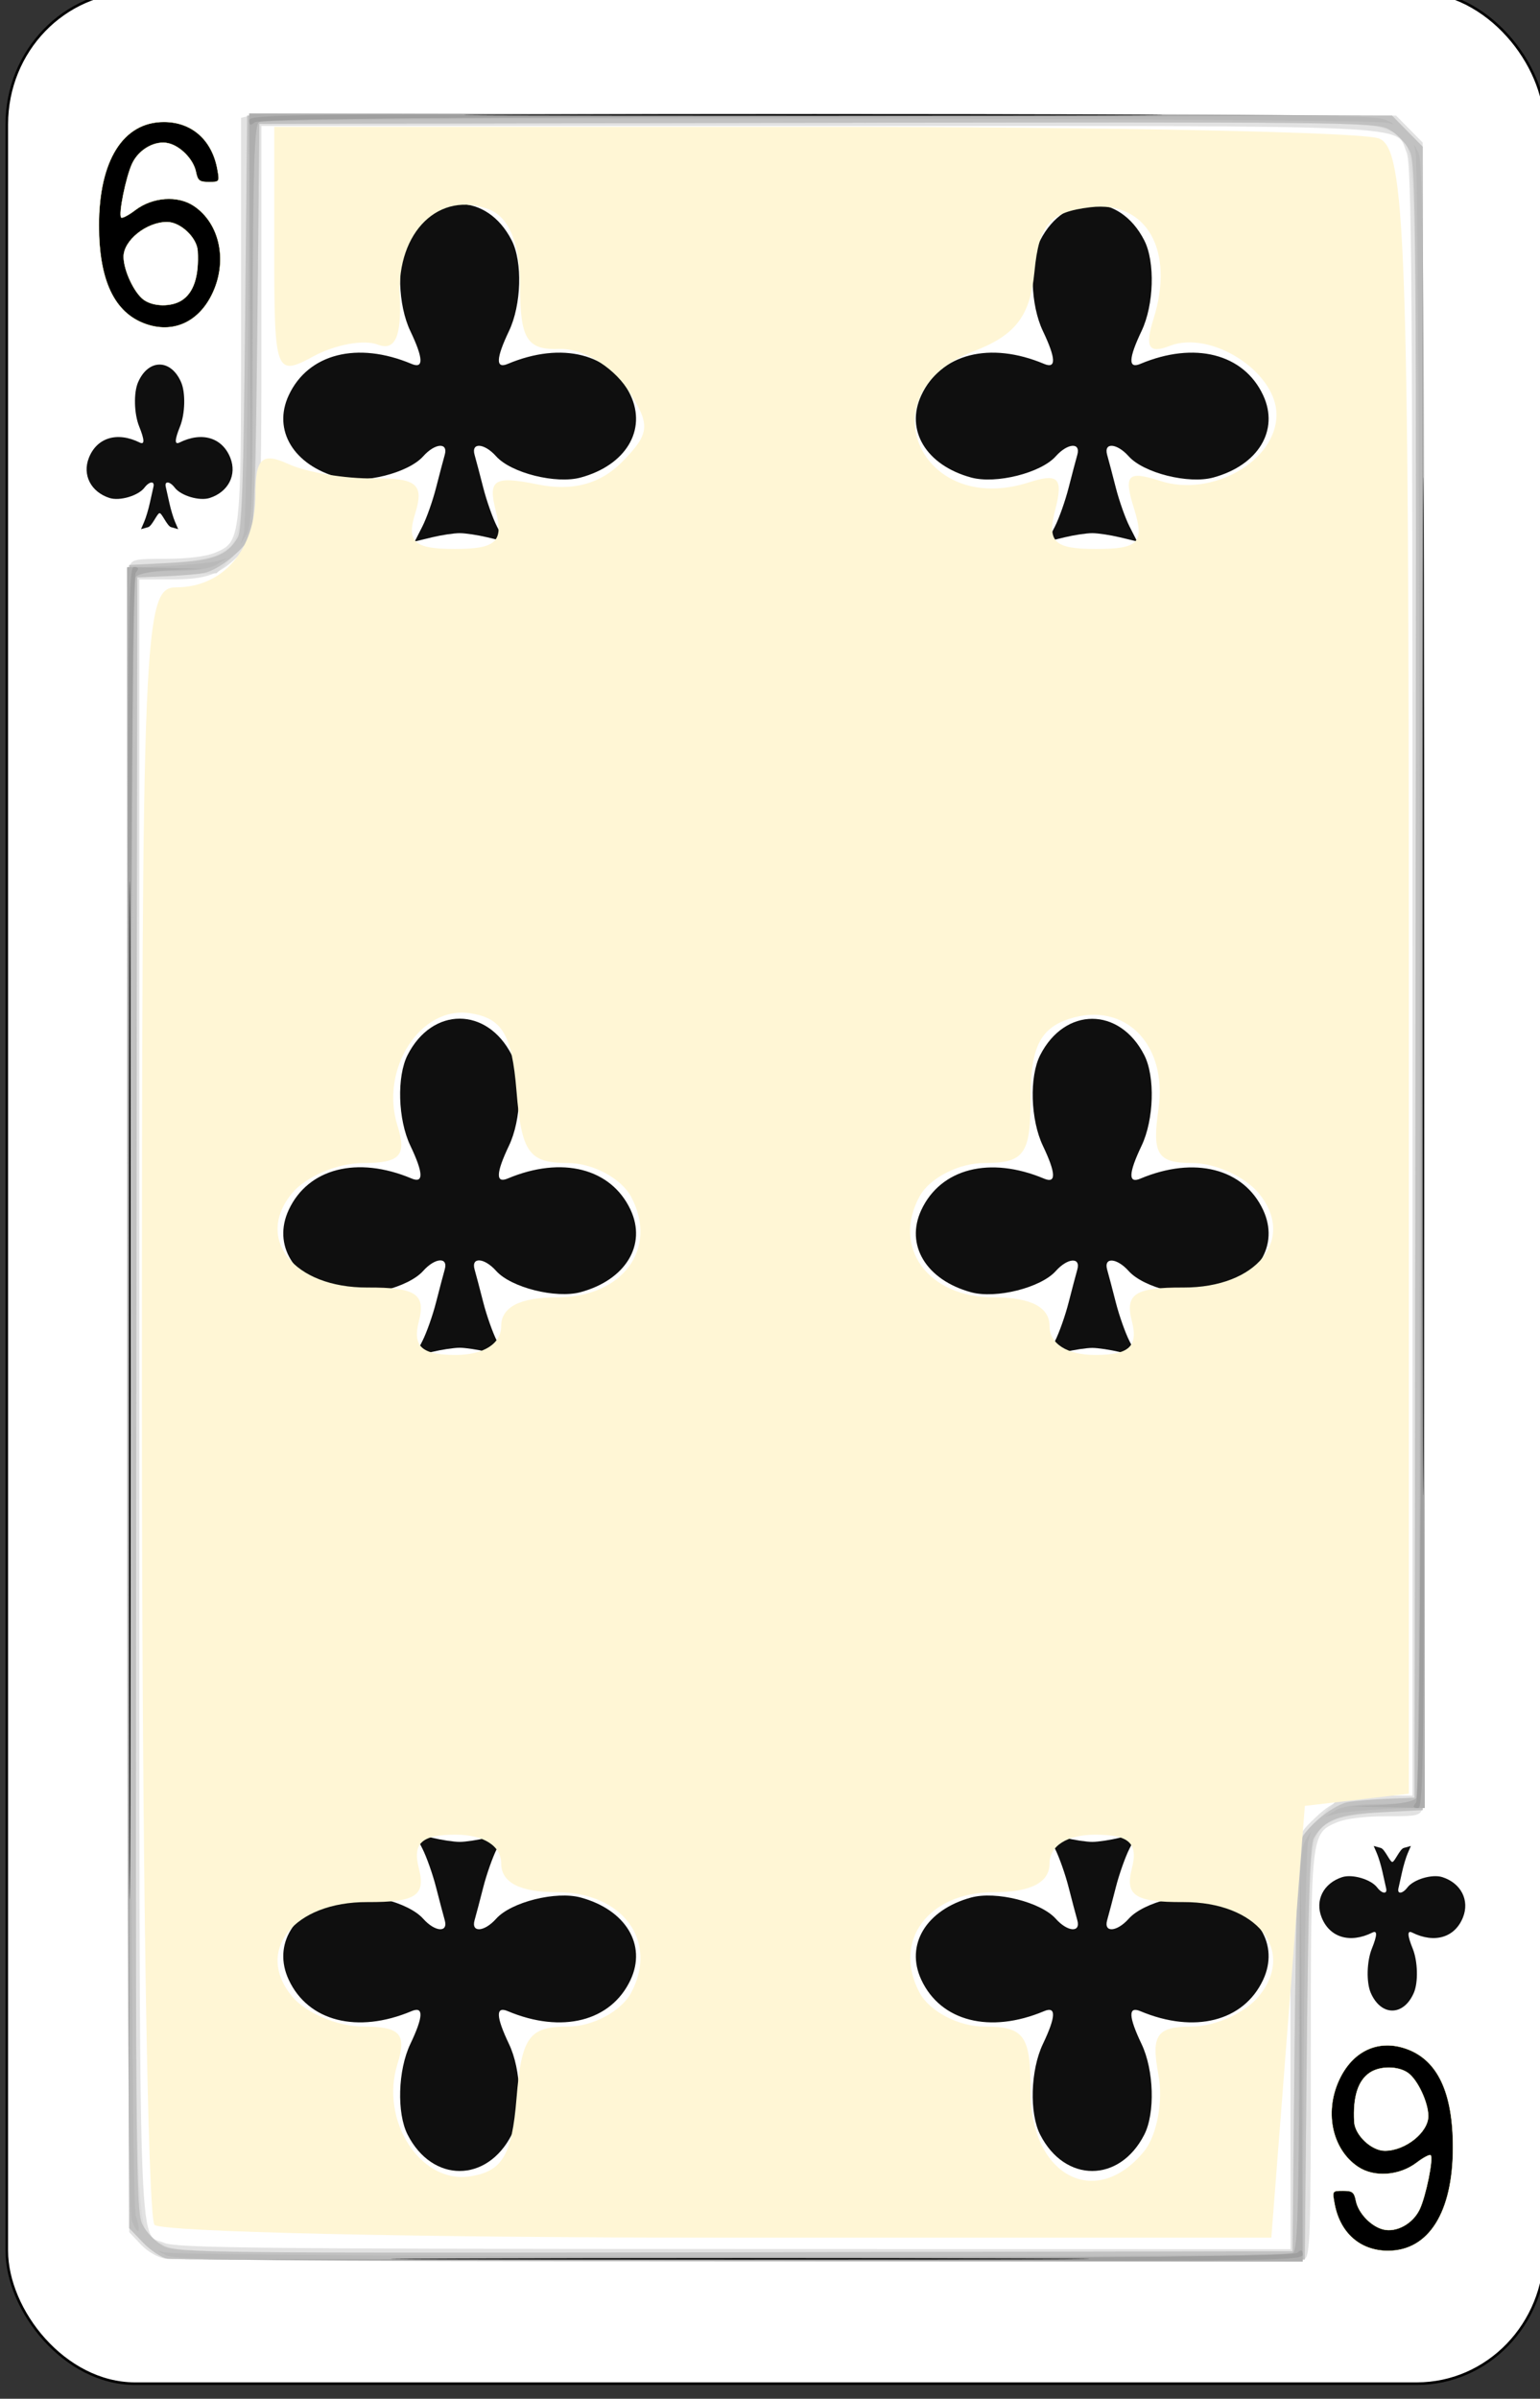 <?xml version="1.0" encoding="UTF-8" standalone="no"?>
<!-- Created with Inkscape (http://www.inkscape.org/) -->

<svg
   id="svg10047"
   height="122.999"
   width="78.996"
   version="1.1"
   viewBox="0 0 78.996 122.999"
   inkscape:version="0.91 r13725"
   sodipodi:docname="baroque.svgz"
   xmlns:inkscape="http://www.inkscape.org/namespaces/inkscape"
   xmlns:sodipodi="http://sodipodi.sourceforge.net/DTD/sodipodi-0.dtd"
   xmlns="http://www.w3.org/2000/svg"
   xmlns:svg="http://www.w3.org/2000/svg"
   xmlns:rdf="http://www.w3.org/1999/02/22-rdf-syntax-ns#"
   xmlns:cc="http://creativecommons.org/ns#"
   xmlns:dc="http://purl.org/dc/elements/1.1/">
  <rect x="0" y="0" width="78.996" height="122.999" fill="#333333" stroke="none"/>
  <sodipodi:namedview
     pagecolor="#ffffff"
     bordercolor="#666666"
     borderopacity="1"
     objecttolerance="10"
     gridtolerance="10"
     guidetolerance="10"
     inkscape:pageopacity="0"
     inkscape:pageshadow="2"
     inkscape:window-width="1920"
     inkscape:window-height="1016"
     id="namedview1491"
     showgrid="false"
     inkscape:zoom="1.3479675"
     inkscape:cx="513.5"
     inkscape:cy="307.5"
     inkscape:window-x="0"
     inkscape:window-y="0"
     inkscape:window-maximized="1"
     inkscape:current-layer="svg10047"
     showguides="false"
     inkscape:guide-bbox="true"
     inkscape:snap-grids="false"
     inkscape:snap-to-guides="false"
     inkscape:showpageshadow="2"
     inkscape:pagecheckerboard="0"
     inkscape:deskcolor="#d1d1d1">
    <inkscape:grid
       type="xygrid"
       id="grid11817"
       originx="-395"
       originy="0.001"
       spacingy="1"
       spacingx="1"
       units="px"
       visible="false" />
  </sodipodi:namedview>
  <defs
     id="defs10049" />
  <g
     transform="matrix(0.208,0,0,0.211,-488.517,-317.007)"
     id="club_6"
     inkscape:label="#club_6">
    <rect
       style="fill:#ffffff;stroke:#000000;stroke-width:0.632"
       id="rect6284"
       y="1500.307"
       x="2350.316"
       ry="32.298"
       rx="31.644"
       height="581.367"
       width="379.376" />
    <path
       style="fill:#000000;fill-opacity:1;stroke:#fffecd;stroke-width:0.082;stroke-miterlimit:4;stroke-dasharray:none;stroke-opacity:1"
       d="m 2384.467,1581.103 c -7.661,-2.722 -11.427,-10.609 -11.427,-23.936 0,-15.758 5.969,-25.127 16.009,-25.127 6.864,0 11.863,4.34 13.186,11.446 0.582,3.123 0.568,3.144 -2.09,3.144 -2.317,0 -2.742,-0.328 -3.175,-2.452 -0.608,-2.985 -3.732,-6.204 -6.74,-6.945 -3.248,-0.801 -7.298,1.397 -8.978,4.874 -1.536,3.178 -3.446,12.438 -2.714,13.157 0.25,0.245 1.806,-0.566 3.458,-1.803 4.27,-3.198 10.469,-3.636 14.442,-1.02 6.584,4.335 8.467,13.804 4.334,21.791 -3.425,6.621 -9.638,9.238 -16.305,6.871 z m 9.027,-5.738 c 2.941,-1.892 4.24,-5.882 3.898,-11.979 -0.181,-3.236 -4.255,-7.03 -7.549,-7.03 -5.071,0 -10.753,4.482 -10.724,8.46 0.02,3.349 2.667,8.856 5.03,10.481 2.428,1.669 6.806,1.701 9.345,0.07 z"
       id="path6288"
       inkscape:connector-curvature="0" />
    <path
       style="fill:#0f0f0f"
       d="m 2384.193,1629.219 c 0.428,-0.97 1.057,-3.04 1.396,-4.58 0.34,-1.55 0.739,-3.311 0.887,-3.911 0.372,-1.51 -0.989,-1.4 -2.199,0.17 -1.521,1.981 -6.109,3.321 -8.635,2.521 -4.59,-1.461 -6.752,-5.611 -5.08,-9.762 1.982,-4.93 7.006,-6.41 12.534,-3.71 1.246,0.61 1.204,-0.64 -0.132,-3.901 -1.266,-3.09 -1.397,-8.191 -0.276,-10.741 2.52,-5.741 8.103,-5.741 10.623,0 1.12,2.55 0.989,7.651 -0.276,10.741 -1.336,3.261 -1.379,4.511 -0.132,3.901 5.528,-2.7 10.552,-1.22 12.534,3.71 1.672,4.151 -0.49,8.301 -5.08,9.762 -2.526,0.8 -7.114,-0.54 -8.635,-2.521 -1.21,-1.57 -2.571,-1.68 -2.199,-0.17 0.148,0.6 0.547,2.361 0.886,3.911 0.34,1.54 0.968,3.61 1.397,4.58 l 0.779,1.781 -1.762,-0.491 c -0.97,-0.27 -2.24,-3.4 -2.823,-3.4 -0.583,0 -1.853,3.13 -2.823,3.4 l -1.763,0.491 z"
       id="path6290"
       inkscape:connector-curvature="0"
       sodipodi:nodetypes="csccssccssscssscscccsccc" />
    <path
       style="fill:#0f0f0f"
       d="m 2452.801,1630.348 c 1.036,-2.004 2.555,-6.236 3.375,-9.405 0.821,-3.168 1.785,-6.769 2.142,-8.001 0.899,-3.096 -2.389,-2.879 -5.313,0.35 -3.677,4.06 -14.764,6.799 -20.87,5.156 -11.091,-2.985 -16.317,-11.503 -12.277,-20.012 4.791,-10.091 16.931,-13.135 30.291,-7.595 3.013,1.25 2.91,-1.322 -0.32,-8.003 -3.058,-6.325 -3.374,-16.784 -0.666,-22.018 6.09,-11.77 19.582,-11.77 25.672,0 2.709,5.234 2.392,15.693 -0.666,22.018 -3.23,6.681 -3.333,9.253 -0.32,8.003 13.36,-5.54 25.5,-2.496 30.291,7.595 4.041,8.509 -1.185,17.027 -12.277,20.012 -6.106,1.643 -17.193,-1.096 -20.869,-5.156 -2.924,-3.229 -6.213,-3.446 -5.314,-0.35 0.358,1.232 1.322,4.833 2.142,8.001 0.82,3.169 2.339,7.401 3.375,9.405 l 1.884,3.644 -4.26,-1.011 c -2.343,-0.556 -5.413,-1.01 -6.822,-1.01 -1.409,0 -4.479,0.454 -6.822,1.01 l -4.26,1.011 z"
       id="path6292"
       inkscape:connector-curvature="0" />
    <path
       style="fill:#0f0f0f"
       d="m 2608.801,1630.348 c 1.036,-2.004 2.555,-6.236 3.375,-9.405 0.821,-3.168 1.785,-6.769 2.142,-8.001 0.899,-3.096 -2.389,-2.879 -5.313,0.35 -3.677,4.06 -14.764,6.799 -20.87,5.156 -11.091,-2.985 -16.317,-11.503 -12.277,-20.012 4.791,-10.091 16.931,-13.135 30.291,-7.595 3.013,1.25 2.91,-1.322 -0.32,-8.003 -3.058,-6.325 -3.374,-16.784 -0.666,-22.018 6.09,-11.77 19.582,-11.77 25.672,0 2.709,5.234 2.392,15.693 -0.666,22.018 -3.23,6.681 -3.333,9.253 -0.32,8.003 13.36,-5.54 25.5,-2.496 30.291,7.595 4.041,8.509 -1.185,17.027 -12.277,20.012 -6.106,1.643 -17.193,-1.096 -20.869,-5.156 -2.924,-3.229 -6.213,-3.446 -5.314,-0.35 0.358,1.232 1.322,4.833 2.142,8.001 0.82,3.169 2.339,7.401 3.375,9.405 l 1.884,3.644 -4.26,-1.011 c -2.343,-0.556 -5.413,-1.01 -6.822,-1.01 -1.409,0 -4.479,0.454 -6.822,1.01 l -4.26,1.011 z"
       id="path6294"
       inkscape:connector-curvature="0" />
    <path
       style="fill:#0f0f0f"
       d="m 2471.198,1951.636 c -1.037,2.004 -2.555,6.236 -3.376,9.405 -0.82,3.168 -1.784,6.769 -2.142,8.001 -0.899,3.096 2.39,2.879 5.314,-0.349 3.676,-4.061 14.763,-6.8 20.869,-5.157 11.092,2.985 16.318,11.503 12.277,20.012 -4.791,10.091 -16.931,13.135 -30.291,7.595 -3.013,-1.25 -2.91,1.322 0.321,8.004 3.057,6.324 3.374,16.783 0.666,22.017 -6.091,11.771 -19.583,11.771 -25.673,0 -2.708,-5.234 -2.392,-15.693 0.666,-22.017 3.23,-6.682 3.333,-9.254 0.32,-8.004 -13.36,5.54 -25.5,2.496 -30.291,-7.595 -4.04,-8.509 1.186,-17.027 12.277,-20.012 6.106,-1.643 17.193,1.096 20.87,5.157 2.924,3.228 6.213,3.445 5.314,0.349 -0.358,-1.232 -1.322,-4.833 -2.143,-8.001 -0.82,-3.169 -2.339,-7.401 -3.375,-9.405 l -1.884,-3.644 4.26,1.011 c 2.343,0.556 5.413,1.01 6.822,1.01 1.409,0 4.48,-0.454 6.822,-1.01 l 4.26,-1.011 z"
       id="path6296"
       inkscape:connector-curvature="0" />
    <path
       style="fill:#0f0f0f"
       d="m 2627.198,1951.636 c -1.037,2.004 -2.555,6.236 -3.376,9.405 -0.82,3.168 -1.784,6.769 -2.142,8.001 -0.899,3.096 2.39,2.879 5.314,-0.349 3.676,-4.061 14.763,-6.8 20.869,-5.157 11.092,2.985 16.318,11.503 12.277,20.012 -4.791,10.091 -16.931,13.135 -30.291,7.595 -3.013,-1.25 -2.91,1.322 0.321,8.004 3.057,6.324 3.374,16.783 0.666,22.017 -6.091,11.771 -19.583,11.771 -25.673,0 -2.708,-5.234 -2.392,-15.693 0.666,-22.017 3.23,-6.682 3.333,-9.254 0.32,-8.004 -13.36,5.54 -25.5,2.496 -30.291,-7.595 -4.04,-8.509 1.186,-17.027 12.277,-20.012 6.106,-1.643 17.193,1.096 20.87,5.157 2.924,3.228 6.213,3.445 5.314,0.349 -0.358,-1.232 -1.322,-4.833 -2.143,-8.001 -0.82,-3.169 -2.339,-7.401 -3.375,-9.405 l -1.884,-3.644 4.26,1.011 c 2.343,0.556 5.413,1.01 6.822,1.01 1.409,0 4.48,-0.454 6.822,-1.01 l 4.26,-1.011 z"
       id="path6298"
       inkscape:connector-curvature="0" />
    <path
       style="fill:#0f0f0f"
       d="m 2452.801,1828.308 c 1.036,-2.004 2.555,-6.236 3.375,-9.405 0.821,-3.168 1.785,-6.769 2.142,-8.001 0.899,-3.096 -2.389,-2.879 -5.313,0.349 -3.677,4.061 -14.764,6.8 -20.87,5.157 -11.091,-2.985 -16.317,-11.503 -12.277,-20.012 4.791,-10.091 16.931,-13.135 30.291,-7.595 3.013,1.25 2.91,-1.322 -0.32,-8.003 -3.058,-6.325 -3.374,-16.784 -0.666,-22.018 6.09,-11.77 19.582,-11.77 25.672,0 2.709,5.234 2.392,15.693 -0.666,22.018 -3.23,6.681 -3.333,9.253 -0.32,8.003 13.36,-5.54 25.5,-2.496 30.291,7.595 4.041,8.509 -1.185,17.027 -12.277,20.012 -6.106,1.643 -17.193,-1.096 -20.869,-5.157 -2.924,-3.228 -6.213,-3.445 -5.314,-0.349 0.358,1.232 1.322,4.833 2.142,8.001 0.82,3.169 2.339,7.401 3.375,9.405 l 1.884,3.644 -4.26,-1.011 c -2.343,-0.556 -5.413,-1.01 -6.822,-1.01 -1.409,0 -4.479,0.454 -6.822,1.01 l -4.26,1.011 z"
       id="path6300"
       inkscape:connector-curvature="0" />
    <path
       style="fill:#0f0f0f"
       d="m 2608.801,1828.347 c 1.036,-2.004 2.555,-6.236 3.375,-9.405 0.821,-3.169 1.785,-6.769 2.142,-8.001 0.9,-3.096 -2.389,-2.879 -5.313,0.349 -3.677,4.061 -14.764,6.8 -20.87,5.157 -11.091,-2.985 -16.317,-11.503 -12.277,-20.012 4.792,-10.091 16.931,-13.135 30.291,-7.595 3.013,1.25 2.91,-1.322 -0.32,-8.003 -3.058,-6.325 -3.374,-16.784 -0.666,-22.018 6.09,-11.77 19.582,-11.77 25.673,0 2.708,5.234 2.391,15.693 -0.667,22.018 -3.23,6.681 -3.333,9.253 -0.32,8.003 13.36,-5.54 25.5,-2.496 30.292,7.595 4.04,8.509 -1.186,17.027 -12.278,20.012 -6.106,1.643 -17.193,-1.096 -20.869,-5.157 -2.924,-3.228 -6.213,-3.445 -5.314,-0.349 0.358,1.232 1.322,4.832 2.142,8.001 0.82,3.169 2.339,7.401 3.376,9.405 l 1.883,3.644 -4.259,-1.011 c -2.344,-0.556 -5.414,-1.011 -6.823,-1.011 -1.409,0 -4.479,0.455 -6.822,1.011 l -4.26,1.011 z"
       id="path6302"
       inkscape:connector-curvature="0" />
    <path
       sodipodi:nodetypes="csccssccssscssscscccsccc"
       inkscape:connector-curvature="0"
       id="path6304"
       d="m 2688.192,1952.78 c 0.429,0.97 1.058,3.04 1.397,4.58 0.34,1.551 0.738,3.311 0.887,3.911 0.371,1.51 -0.989,1.4 -2.199,-0.17 -1.521,-1.98 -6.109,-3.321 -8.636,-2.521 -4.589,1.461 -6.751,5.611 -5.08,9.762 1.983,4.93 7.006,6.411 12.534,3.71 1.247,-0.61 1.204,0.64 -0.132,3.901 -1.265,3.09 -1.396,8.191 -0.275,10.741 2.52,5.741 8.102,5.741 10.623,0 1.12,-2.55 0.989,-7.651 -0.276,-10.741 -1.337,-3.261 -1.379,-4.511 -0.132,-3.901 5.528,2.701 10.551,1.22 12.534,-3.71 1.672,-4.151 -0.491,-8.301 -5.08,-9.762 -2.527,-0.8 -7.114,0.541 -8.636,2.521 -1.209,1.57 -2.57,1.68 -2.198,0.17 0.148,-0.6 0.547,-2.36 0.886,-3.911 0.34,-1.54 0.968,-3.61 1.397,-4.58 l 0.779,-1.78 -1.762,0.49 c -0.97,0.27 -2.24,3.4 -2.823,3.4 -0.583,0 -1.854,-3.13 -2.823,-3.4 l -1.763,-0.49 z"
       style="fill:#0f0f0f" />
    <path
       style="fill:#000000;fill-opacity:1;stroke:#fffecd;stroke-width:0.082;stroke-miterlimit:4;stroke-dasharray:none;stroke-opacity:1"
       d="m 2695.531,2000.325 c 7.662,2.721 11.427,10.608 11.427,23.935 0,15.758 -5.969,25.127 -16.008,25.127 -6.864,0 -11.863,-4.339 -13.187,-11.446 -0.582,-3.123 -0.568,-3.144 2.09,-3.144 2.317,0 2.742,0.328 3.175,2.452 0.608,2.985 3.733,6.205 6.74,6.946 3.249,0.8 7.298,-1.398 8.979,-4.874 1.536,-3.179 3.446,-12.438 2.713,-13.158 -0.25,-0.245 -1.806,0.567 -3.457,1.804 -4.271,3.198 -10.469,3.635 -14.442,1.019 -6.584,-4.334 -8.468,-13.804 -4.335,-21.791 3.426,-6.62 9.639,-9.238 16.305,-6.87 z m -9.026,5.738 c -2.942,1.892 -4.24,5.882 -3.898,11.978 0.181,3.237 4.254,7.03 7.549,7.03 5.071,0 10.752,-4.482 10.723,-8.46 -0.03,-3.349 -2.667,-8.856 -5.029,-10.48 -2.428,-1.67 -6.806,-1.702 -9.345,-0.07 z"
       id="path6306"
       inkscape:connector-curvature="0" />
    <path
       style="fill:#e2e2e2"
       d="m 2389.416,2051.286 c -1.789,-0.226 -4.36,-1.683 -6.019,-3.412 l -2.895,-3.018 -0.281,-201.07 c -0.154,-110.588 -0.033,-202.084 0.27,-203.324 0.517,-2.118 1.066,-2.254 9.09,-2.254 5.228,0 9.903,-0.569 12.055,-1.467 6.446,-2.69 6.452,-2.74 6.452,-57.094 v -48.606 l 2.257,-0.553 c 1.241,-0.304 65.333,-0.425 142.426,-0.27 l 140.169,0.283 3.279,3.275 3.279,3.275 0.28,201.116 c 0.154,110.614 0.033,202.131 -0.27,203.37 -0.517,2.118 -1.066,2.254 -9.09,2.254 -5.228,0 -9.903,0.569 -12.055,1.467 -6.445,2.69 -6.452,2.749 -6.452,57.006 0,43.318 -0.17,48.583 -1.587,49.126 -1.706,0.654 -275.704,0.55 -280.91,-0.106 z m 277.481,-49.914 c 0,-52.306 -0.102,-51.356 6.15,-57.266 4.561,-4.311 7.69,-5.322 16.486,-5.322 h 7.458 v -197.911 c 0,-171.492 -0.196,-198.38 -1.469,-201.422 -2.866,-6.851 6.313,-6.444 -145.458,-6.444 h -136.96 v 47.623 c 0,52.307 0.102,51.356 -6.15,57.266 -4.561,4.311 -7.69,5.322 -16.486,5.322 h -7.458 v 197.911 c 0,218.311 -0.449,203.458 6.232,206.357 2.803,1.216 23.869,1.437 140.476,1.47 l 137.179,0.039 v -47.623 z"
       id="path10539"
       inkscape:connector-curvature="0" />
    <path
       style="fill:#dbdbdb"
       d="m 2389.927,2051.298 c -1.437,-0.223 -4.146,-1.984 -6.019,-3.915 l -3.406,-3.51 v -202.082 -202.082 l 9.53,-0.539 c 5.977,-0.338 10.672,-1.151 12.595,-2.179 5.975,-3.197 5.917,-2.682 6.465,-56.896 l 0.502,-49.595 h 141.175 141.175 l 3.778,3.774 3.778,3.774 v 202.121 202.121 l -9.53,0.569 c -5.241,0.313 -10.805,1.19 -12.364,1.948 -6.191,3.014 -6.145,2.626 -6.696,57.097 l -0.501,49.595 -138.934,0.102 c -76.414,0.056 -140.11,-0.08 -141.547,-0.303 z m 277.973,-51.636 0.502,-49.833 4.774,-4.768 4.774,-4.768 9.771,-0.504 9.771,-0.505 0.271,-197.378 c 0.306,-222.668 0.95,-204.36 -7.321,-208.014 -4.15,-1.833 -8.776,-1.887 -141.065,-1.641 l -136.775,0.254 -0.502,49.833 -0.502,49.833 -4.774,4.768 -4.774,4.768 -9.771,0.504 -9.771,0.505 -0.271,197.378 c -0.305,222.252 -0.923,204.31 7.165,207.982 3.993,1.813 9.02,1.872 141.069,1.65 l 136.928,-0.231 z"
       id="path10541-5"
       inkscape:connector-curvature="0" />
    <path
       style="fill:#c1c1c1"
       d="m 2389.927,2051.298 c -1.437,-0.223 -4.146,-1.984 -6.019,-3.915 l -3.406,-3.51 v -202.082 -202.082 l 10.077,-0.501 c 10.685,-0.531 14.196,-1.846 16.721,-6.262 0.983,-1.72 1.408,-14.14 1.791,-52.35 l 0.502,-50.096 h 141.175 141.175 l 3.778,3.774 3.778,3.774 v 202.121 202.121 l -10.077,0.501 c -10.685,0.531 -14.196,1.846 -16.721,6.262 -0.983,1.72 -1.408,14.14 -1.791,52.35 l -0.501,50.096 -138.934,0.102 c -76.414,0.056 -140.11,-0.08 -141.547,-0.303 z m 277.973,-50.897 c 0.366,-35.814 0.83,-49.667 1.717,-51.211 2.097,-3.652 8.134,-8.281 11.553,-8.859 1.805,-0.305 6.216,-0.665 9.802,-0.801 l 6.52,-0.246 0.251,-198.38 c 0.236,-187.212 0.152,-198.577 -1.505,-201.887 -1.003,-2.004 -3.26,-4.258 -5.266,-5.261 -3.3,-1.649 -11.756,-1.739 -140.94,-1.503 l -137.429,0.251 -0.502,49.094 c -0.366,35.814 -0.83,49.667 -1.717,51.211 -2.097,3.652 -8.134,8.281 -11.553,8.859 -1.805,0.305 -6.216,0.665 -9.802,0.801 l -6.52,0.246 -0.251,198.38 c -0.236,187.212 -0.152,198.577 1.505,201.887 1.003,2.004 3.26,4.258 5.266,5.26 3.3,1.649 11.756,1.739 140.94,1.503 l 137.429,-0.251 z"
       id="path10543-9"
       inkscape:connector-curvature="0" />
    <path
       style="fill:#b9b9b9"
       d="m 2389.53,2050.441 c -2.3,-1.122 -2.418,-1.293 -0.502,-0.723 4.383,1.304 276.937,1.466 278.505,0.166 1.121,-0.93 1.376,-9.864 1.405,-49.355 0.031,-41.44 0.251,-48.572 1.568,-50.725 l 1.532,-2.505 -0.781,2.505 c -0.43,1.378 -0.922,24.935 -1.093,52.35 l -0.312,49.845 -138.656,-0.045 c -119.711,-0.039 -139.067,-0.246 -141.666,-1.514 z m -8.411,-8.559 c -0.809,-2.318 -1.119,-58.411 -1.119,-202.345 v -199.139 l 9.78,-0.459 c 5.379,-0.253 10.909,-0.774 12.288,-1.159 l 2.508,-0.7 -2.508,1.53 c -1.685,1.028 -5.159,1.542 -10.583,1.566 -4.898,0.022 -8.549,0.509 -9.279,1.238 -1.673,1.671 -1.757,393.675 -0.085,398.465 0.616,1.764 0.893,3.432 0.618,3.707 -0.276,0.276 -1.005,-0.942 -1.621,-2.705 z m 296.812,-99.494 c 1.69,-1.031 5.166,-1.542 10.661,-1.566 5.618,-0.024 8.505,-0.46 9.286,-1.399 1.302,-1.567 1.145,-396.049 -0.159,-400.406 -0.572,-1.908 -0.4,-1.789 0.72,0.501 1.276,2.609 1.476,29.345 1.516,202.544 l 0.045,199.538 -9.781,0.459 c -5.379,0.253 -10.909,0.774 -12.288,1.159 l -2.508,0.7 2.508,-1.53 z m -269.188,-310.192 c 0.43,-1.378 0.922,-24.935 1.093,-52.35 l 0.312,-49.846 138.656,0.045 c 119.711,0.039 139.067,0.246 141.666,1.514 2.3,1.123 2.418,1.293 0.502,0.723 -4.383,-1.304 -276.937,-1.466 -278.505,-0.166 -1.121,0.93 -1.376,9.864 -1.405,49.355 -0.03,41.44 -0.251,48.572 -1.568,50.725 l -1.532,2.505 0.781,-2.505 z"
       id="path10545-2"
       inkscape:connector-curvature="0" />
    <path
       style="fill:#aeaeae"
       d="m 2528.867,2051.249 c 98.873,-0.185 137.707,-0.569 138.674,-1.371 1.08,-0.895 1.396,-10.45 1.613,-48.84 l 0.27,-47.727 0.241,49.344 0.241,49.344 -139.185,-0.247 -139.185,-0.247 z m -148.619,-210.904 -0.248,-200.133 9.279,0.202 9.279,0.202 -7.685,0.34 c -4.733,0.209 -8.104,0.844 -8.775,1.651 -0.774,0.932 -1.164,58.716 -1.346,199.592 l -0.256,198.28 z m 308.879,100.701 c 4.733,-0.209 8.104,-0.844 8.775,-1.651 0.774,-0.932 1.164,-58.716 1.346,-199.592 l 0.256,-198.28 0.248,200.133 0.248,200.133 -9.279,-0.202 -9.279,-0.202 z m -278.792,-361.701 -0.241,-49.345 139.185,0.247 139.185,0.247 -137.331,0.258 c -98.873,0.185 -137.707,0.569 -138.674,1.371 -1.08,0.895 -1.396,10.45 -1.613,48.84 l -0.27,47.727 z"
       id="path10547"
       inkscape:connector-curvature="0" />
    <path
       style="fill:#9f9f9f"
       d="m 2529.369,2051.249 c 99.835,-0.187 138.205,-0.567 139.185,-1.379 1.04,-0.862 1.352,-0.746 1.352,0.504 0,1.493 -11.364,1.605 -139.185,1.379 l -139.185,-0.247 z m -149.12,-210.904 c -0.228,-184.043 -0.117,-200.133 1.379,-200.133 1.252,0 1.369,0.312 0.504,1.352 -0.819,0.986 -1.193,55.228 -1.379,200.133 l -0.256,198.781 z m 317.62,100.092 c 0.819,-0.986 1.193,-55.228 1.379,-200.133 l 0.256,-198.781 0.248,200.133 c 0.228,184.043 0.117,200.133 -1.379,200.133 -1.252,0 -1.369,-0.312 -0.504,-1.352 z m -287.774,-408.811 c 0,-1.493 11.364,-1.605 139.185,-1.379 l 139.185,0.247 -137.833,0.258 c -99.835,0.187 -138.205,0.567 -139.185,1.379 -1.04,0.862 -1.352,0.746 -1.352,-0.504 z"
       id="path10549"
       inkscape:connector-curvature="0" />
    <path
       style="fill:#000000"
       d="m 2461.583,2051.249 c 38.526,-0.145 101.272,-0.145 139.436,0 38.164,0.145 6.643,0.264 -70.047,0.264 -76.69,0 -107.915,-0.119 -69.389,-0.264 z m -81.091,-211.155 c 0,-110.211 0.117,-155.149 0.261,-99.862 0.143,55.287 0.143,145.46 0,200.384 -0.143,54.924 -0.261,9.689 -0.261,-100.522 z m 318.997,-98.188 c 0,-110.211 0.117,-155.149 0.261,-99.862 0.143,55.287 0.143,145.46 0,200.384 -0.143,54.924 -0.261,9.689 -0.261,-100.522 z m -219.849,-211.655 c 38.526,-0.145 101.272,-0.145 139.436,10e-5 38.164,0.145 6.643,0.264 -70.047,0.264 -76.69,0 -107.915,-0.119 -69.389,-0.264 z"
       id="path10551"
       inkscape:connector-curvature="0" />
    <path
       transform="translate(0,-1.2207032e-4)"
       inkscape:connector-curvature="0"
       id="path10960"
       d="m 2386.743,2043.082 c -1.71,-1.71 -3.109,-91.947 -3.109,-200.526 0,-186.996 0.443,-197.417 8.394,-197.417 11.635,0 19.586,-9.1 19.586,-22.417 0,-8.981 1.631,-10.49 8.161,-7.55 4.489,2.021 13.979,3.594 21.089,3.495 10.51,-0.146 12.414,1.44 10.178,8.483 -2.213,6.973 -0.307,8.663 9.767,8.663 10.122,0 12.061,-1.743 10.134,-9.112 -2.037,-7.791 -0.537,-8.742 10.351,-6.565 8.485,1.697 15.393,-0.112 20.701,-5.421 7.046,-7.046 7.191,-9.118 1.256,-17.918 -3.691,-5.473 -11.13,-9.784 -16.531,-9.58 -8.109,0.306 -9.819,-2.36 -9.819,-15.302 0,-10.208 -2.66,-16.693 -7.629,-18.6 -12.242,-4.698 -22.753,5.323 -22.033,21.006 0.456,9.946 -1.173,13.47 -5.465,11.823 -3.363,-1.291 -10.476,-0.013 -15.806,2.84 -9.353,5.006 -9.691,4.123 -9.691,-25.29 v -30.476 h 132.525 c 72.889,0 135.845,1.274 139.902,2.831 6.567,2.52 7.377,24.734 7.377,202.548 v 199.717 l -12.824,1.476 -12.824,1.476 -4.131,52.463 -4.131,52.463 h -136.16 c -74.888,0 -137.559,-1.399 -139.268,-3.109 z m 89.275,-30.701 c 1.238,-14.958 3.069,-17.488 12.66,-17.488 6.167,0 13.207,-3.727 15.645,-8.281 6.713,-12.543 -2.178,-24.362 -18.326,-24.362 -9.121,0 -13.758,-2.358 -13.758,-6.995 0,-4.28 -4.356,-6.995 -11.222,-6.995 -8.423,0 -10.686,2.05 -9.072,8.221 1.723,6.588 -0.797,8.209 -12.684,8.161 -18.152,-0.074 -27.831,11.796 -18.644,22.866 3.371,4.062 11.261,7.386 17.532,7.386 9.206,0 10.842,1.762 8.497,9.151 -4.335,13.659 5.645,28.997 17.747,27.274 8.072,-1.149 10.477,-5.067 11.624,-18.937 z m 154.754,12.851 c 3.181,-3.833 4.778,-12.227 3.549,-18.654 -1.846,-9.657 -0.422,-11.685 8.207,-11.685 5.742,0 13.199,-3.324 16.571,-7.386 9.187,-11.07 -0.491,-22.94 -18.644,-22.866 -11.887,0.048 -14.407,-1.573 -12.684,-8.161 1.614,-6.171 -0.649,-8.221 -9.072,-8.221 -6.866,0 -11.222,2.715 -11.222,6.995 0,4.637 -4.638,6.995 -13.758,6.995 -16.148,0 -25.039,11.819 -18.326,24.362 2.438,4.555 9.604,8.281 15.926,8.281 9.974,0 11.494,2.107 11.494,15.933 0,20.377 16.112,28.679 27.958,14.406 z M 2472.239,1824.68 c 0,-4.637 4.638,-6.995 13.758,-6.995 16.148,0 25.039,-11.819 18.326,-24.362 -2.438,-4.555 -9.478,-8.281 -15.645,-8.281 -9.591,0 -11.422,-2.53 -12.66,-17.488 -1.148,-13.87 -3.553,-17.788 -11.624,-18.937 -12.102,-1.723 -22.083,13.614 -17.747,27.274 2.345,7.389 0.709,9.151 -8.497,9.151 -6.271,0 -14.16,3.324 -17.532,7.386 -9.187,11.07 0.491,22.94 18.644,22.866 11.887,-0.048 14.407,1.573 12.684,8.161 -1.614,6.171 0.649,8.221 9.072,8.221 6.866,0 11.222,-2.715 11.222,-6.995 z m 155.532,-1.226 c -1.723,-6.588 0.796,-8.209 12.684,-8.161 18.152,0.074 27.831,-11.796 18.644,-22.866 -3.371,-4.062 -10.756,-7.386 -16.41,-7.386 -8.612,0 -9.968,-2.123 -8.359,-13.09 2.309,-15.735 -8.265,-26.305 -21.966,-21.957 -7.182,2.279 -9.551,7.002 -9.551,19.039 0,13.879 -1.519,16.008 -11.427,16.008 -6.285,0 -13.452,3.618 -15.927,8.04 -6.957,12.432 2.042,24.603 18.191,24.603 9.181,0 13.826,2.35 13.826,6.995 0,4.28 4.356,6.995 11.222,6.995 8.423,0 10.686,-2.05 9.072,-8.221 z m 0.545,-197.428 c -2.63,-8.286 -1.633,-9.319 6.505,-6.737 12.759,4.05 28.617,-4.883 28.617,-16.12 0,-10.384 -16.124,-20.622 -26.318,-16.71 -5.204,1.997 -6.199,0.34 -3.985,-6.636 5.249,-16.537 -1.724,-28.657 -15.566,-27.056 -10.048,1.162 -12.69,4.157 -13.815,15.656 -1.062,10.851 -4.652,15.45 -15.156,19.414 -26.384,9.959 -13.161,40.343 13.829,31.777 7.243,-2.299 8.468,-1.03 6.451,6.681 -2.049,7.836 -0.277,9.518 10.027,9.518 10.591,0 12.039,-1.506 9.41,-9.787 z"
       style="fill:#fff6d5;fill-opacity:1;stroke:none;stroke-width:0.105;stroke-miterlimit:4;stroke-dasharray:none;stroke-opacity:1" />
  </g>
</svg>

